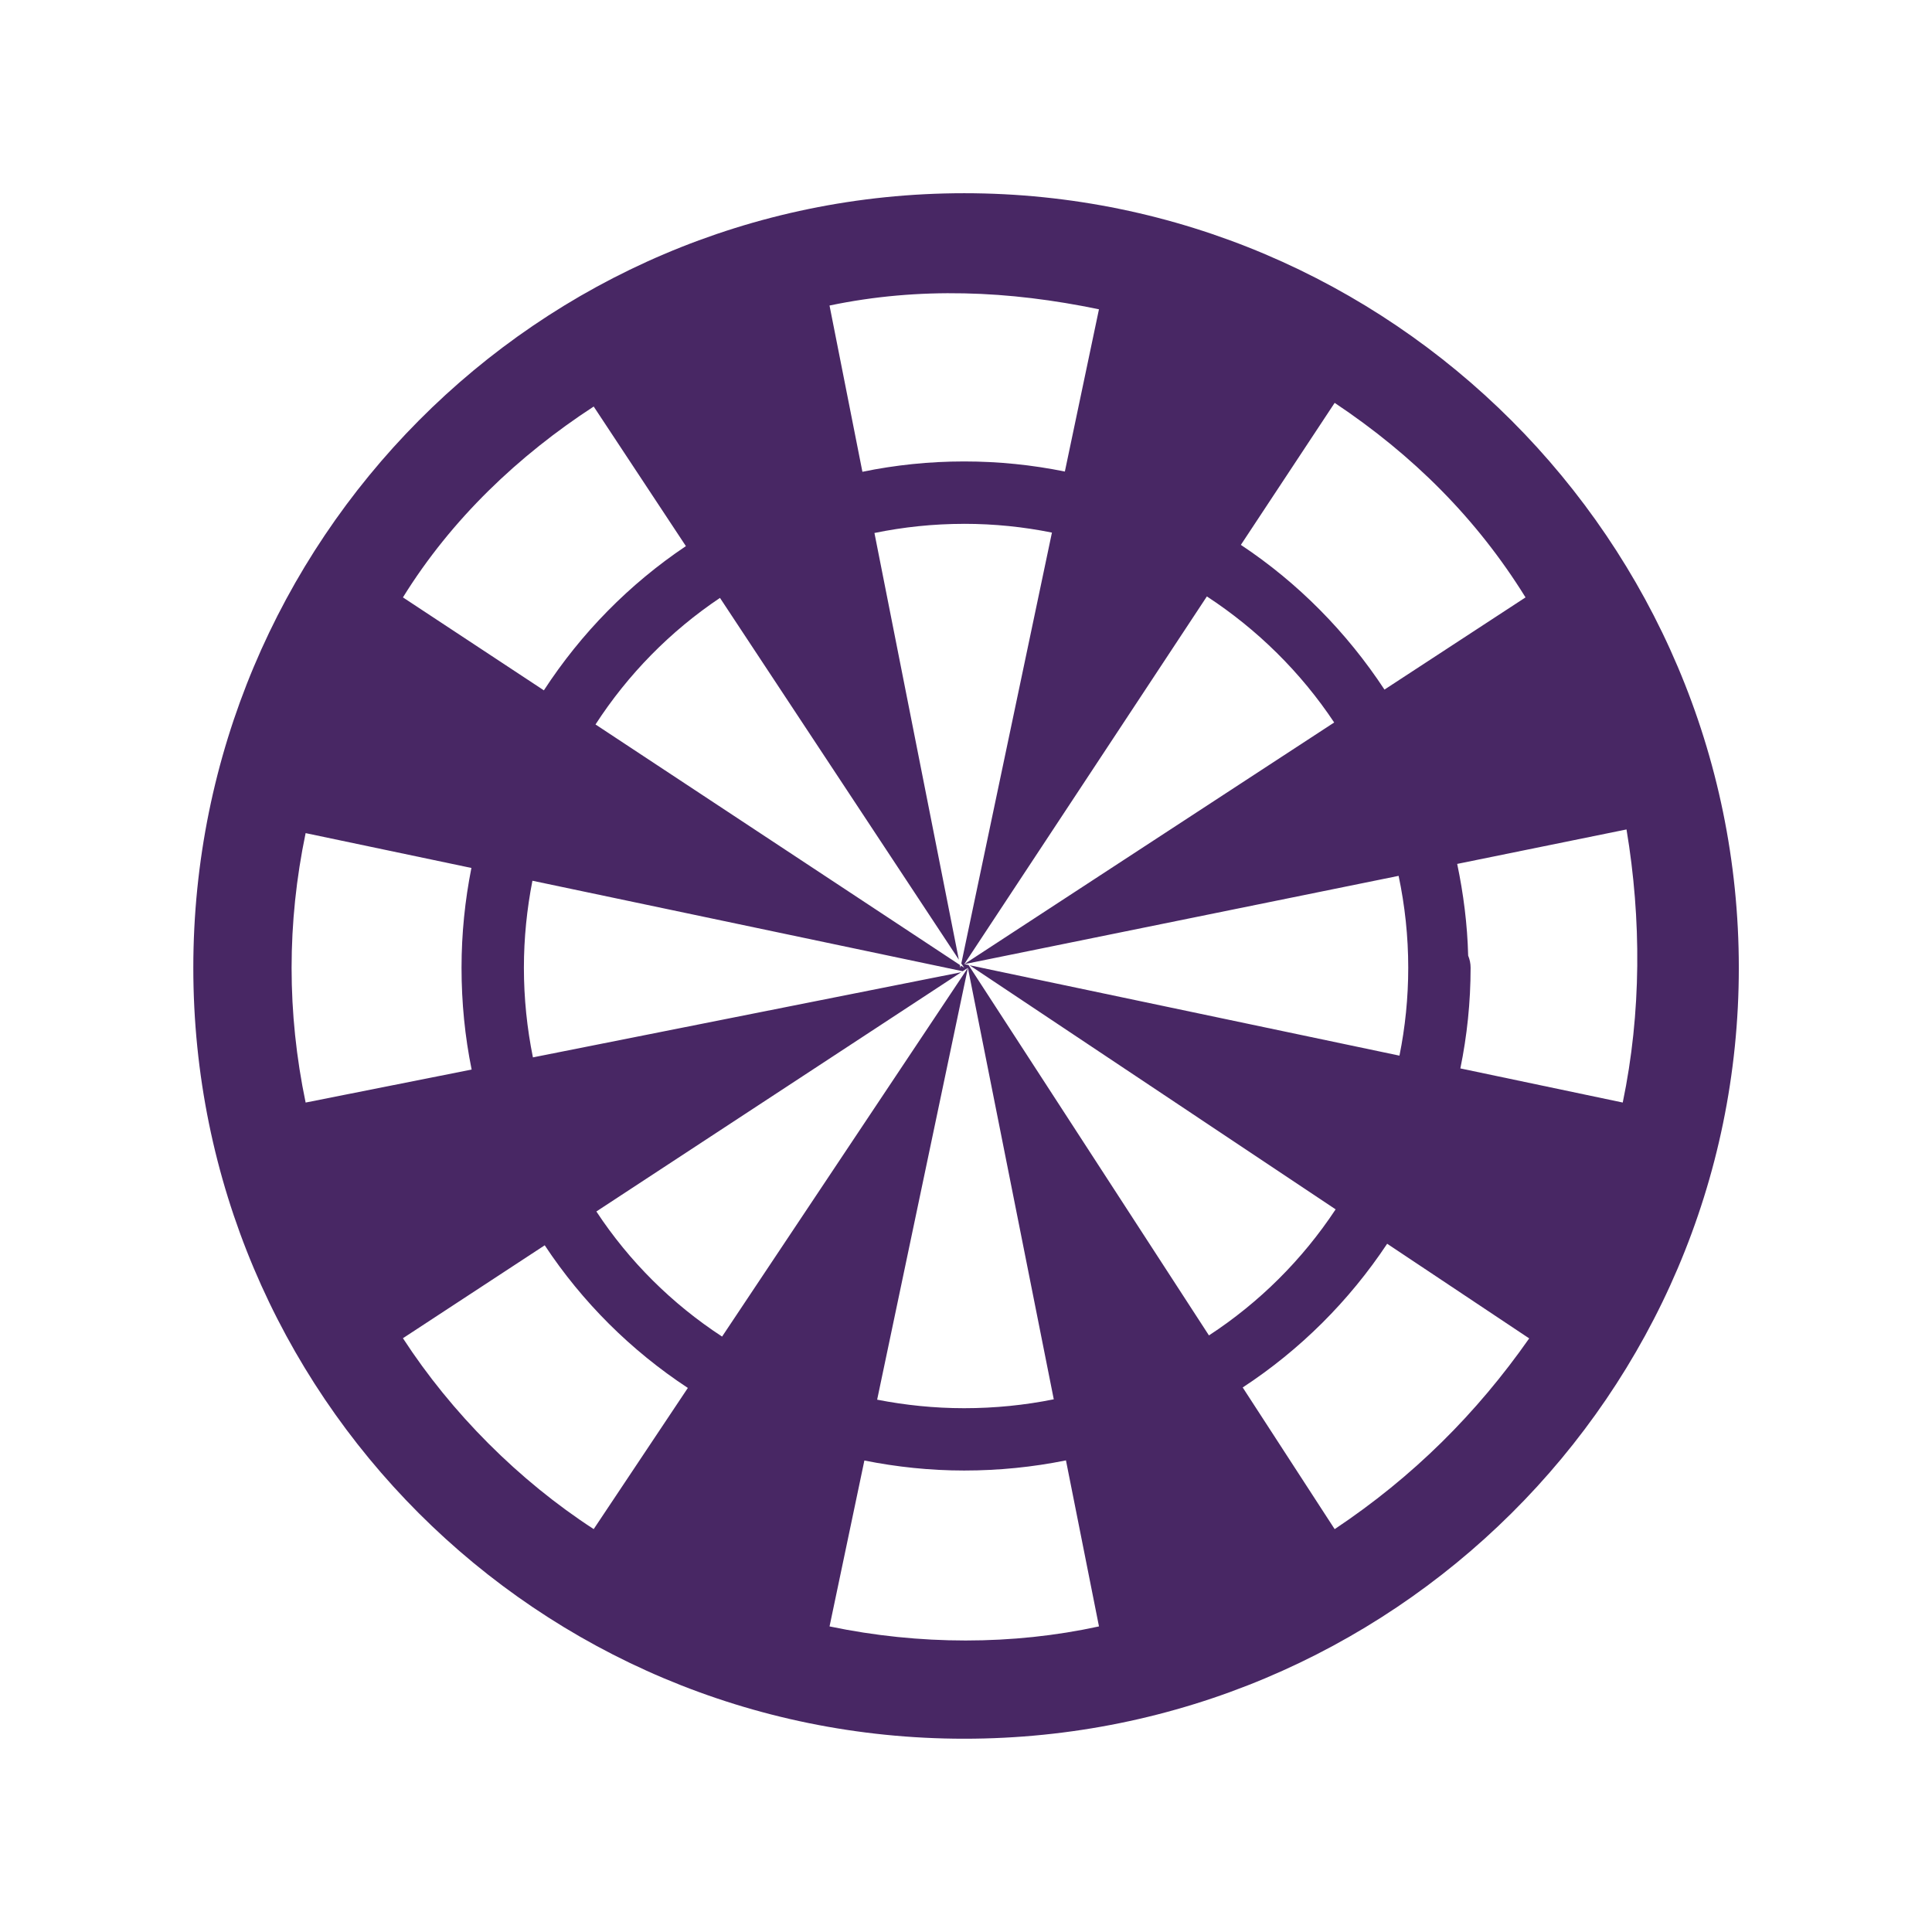 <svg width="100" height="100" viewBox="0 0 100 100" fill="none" xmlns="http://www.w3.org/2000/svg">
<path d="M49.909 10.001C27.829 10.001 10.006 28.013 10.006 50.093C10.006 72.173 27.829 89.996 49.909 89.996C71.989 89.996 90.001 72.176 90.001 50.093C90.001 28.013 71.989 10.001 49.909 10.001ZM49.909 15.184C52.233 15.231 54.558 15.527 56.882 16.009L55.117 24.407C53.433 24.064 51.688 23.884 49.903 23.884C48.098 23.884 46.336 24.07 44.638 24.42L42.936 15.814C45.26 15.328 47.585 15.134 49.909 15.184ZM69.082 20.852C73.149 23.566 76.44 26.853 78.961 30.921L71.66 35.693C69.707 32.724 67.186 30.165 64.227 28.203L69.082 20.852ZM30.73 21.042L35.502 28.267C32.576 30.23 30.078 32.773 28.151 35.732L20.856 30.921C23.374 26.854 26.856 23.566 30.73 21.042ZM49.903 27.113C51.459 27.113 52.978 27.27 54.448 27.567L49.758 49.867L49.909 50.093L49.739 49.98L49.713 50.093L49.68 49.944L30.823 37.498C32.507 34.898 34.7 32.668 37.266 30.947L49.63 49.673L45.261 27.587C46.757 27.28 48.309 27.114 49.901 27.114L49.903 27.113ZM62.468 30.871C65.081 32.581 67.328 34.797 69.057 37.396L49.909 49.905L72.392 45.334C72.716 46.868 72.89 48.457 72.89 50.088C72.89 51.649 72.733 53.17 72.436 54.64L50.186 49.962L69.132 62.596C67.415 65.194 65.187 67.415 62.575 69.121L50.13 49.949L49.909 49.905L62.468 30.871V30.871ZM84.188 42.932C84.963 47.577 84.961 52.419 83.993 57.067L75.588 55.301C75.933 53.618 76.118 51.875 76.118 50.088C76.118 49.873 76.075 49.661 75.992 49.463C75.951 47.84 75.747 46.256 75.424 44.716L84.188 42.932H84.188ZM15.819 43.122L24.4 44.925C24.068 46.596 23.889 48.322 23.889 50.089C23.889 51.896 24.065 53.658 24.412 55.36L15.819 57.068C14.851 52.423 14.851 47.77 15.819 43.122ZM27.558 45.587L49.827 50.271L50.098 50.096L54.543 72.428C53.044 72.731 51.492 72.888 49.903 72.888C48.359 72.888 46.854 72.731 45.401 72.447L50.098 50.097L37.375 69.181C34.784 67.489 32.57 65.29 30.868 62.706L49.751 50.323L27.584 54.73C27.281 53.234 27.117 51.683 27.117 50.09C27.117 48.549 27.274 47.044 27.558 45.588L27.558 45.587ZM71.799 64.376L79.151 69.275C76.439 73.148 73.149 76.436 69.082 79.148L64.322 71.815C67.295 69.868 69.837 67.332 71.799 64.376ZM28.195 64.456C30.137 67.395 32.66 69.904 35.603 71.839L30.73 79.146C26.856 76.631 23.374 73.143 20.856 69.266L28.195 64.456ZM55.167 75.59C55.169 75.59 55.171 75.591 55.174 75.59L56.883 84.183C52.428 85.155 47.585 85.155 42.937 84.183L44.74 75.596C46.408 75.929 48.134 76.114 49.904 76.114C51.706 76.114 53.465 75.935 55.168 75.59H55.167Z" fill="#482764"/>
</svg>
